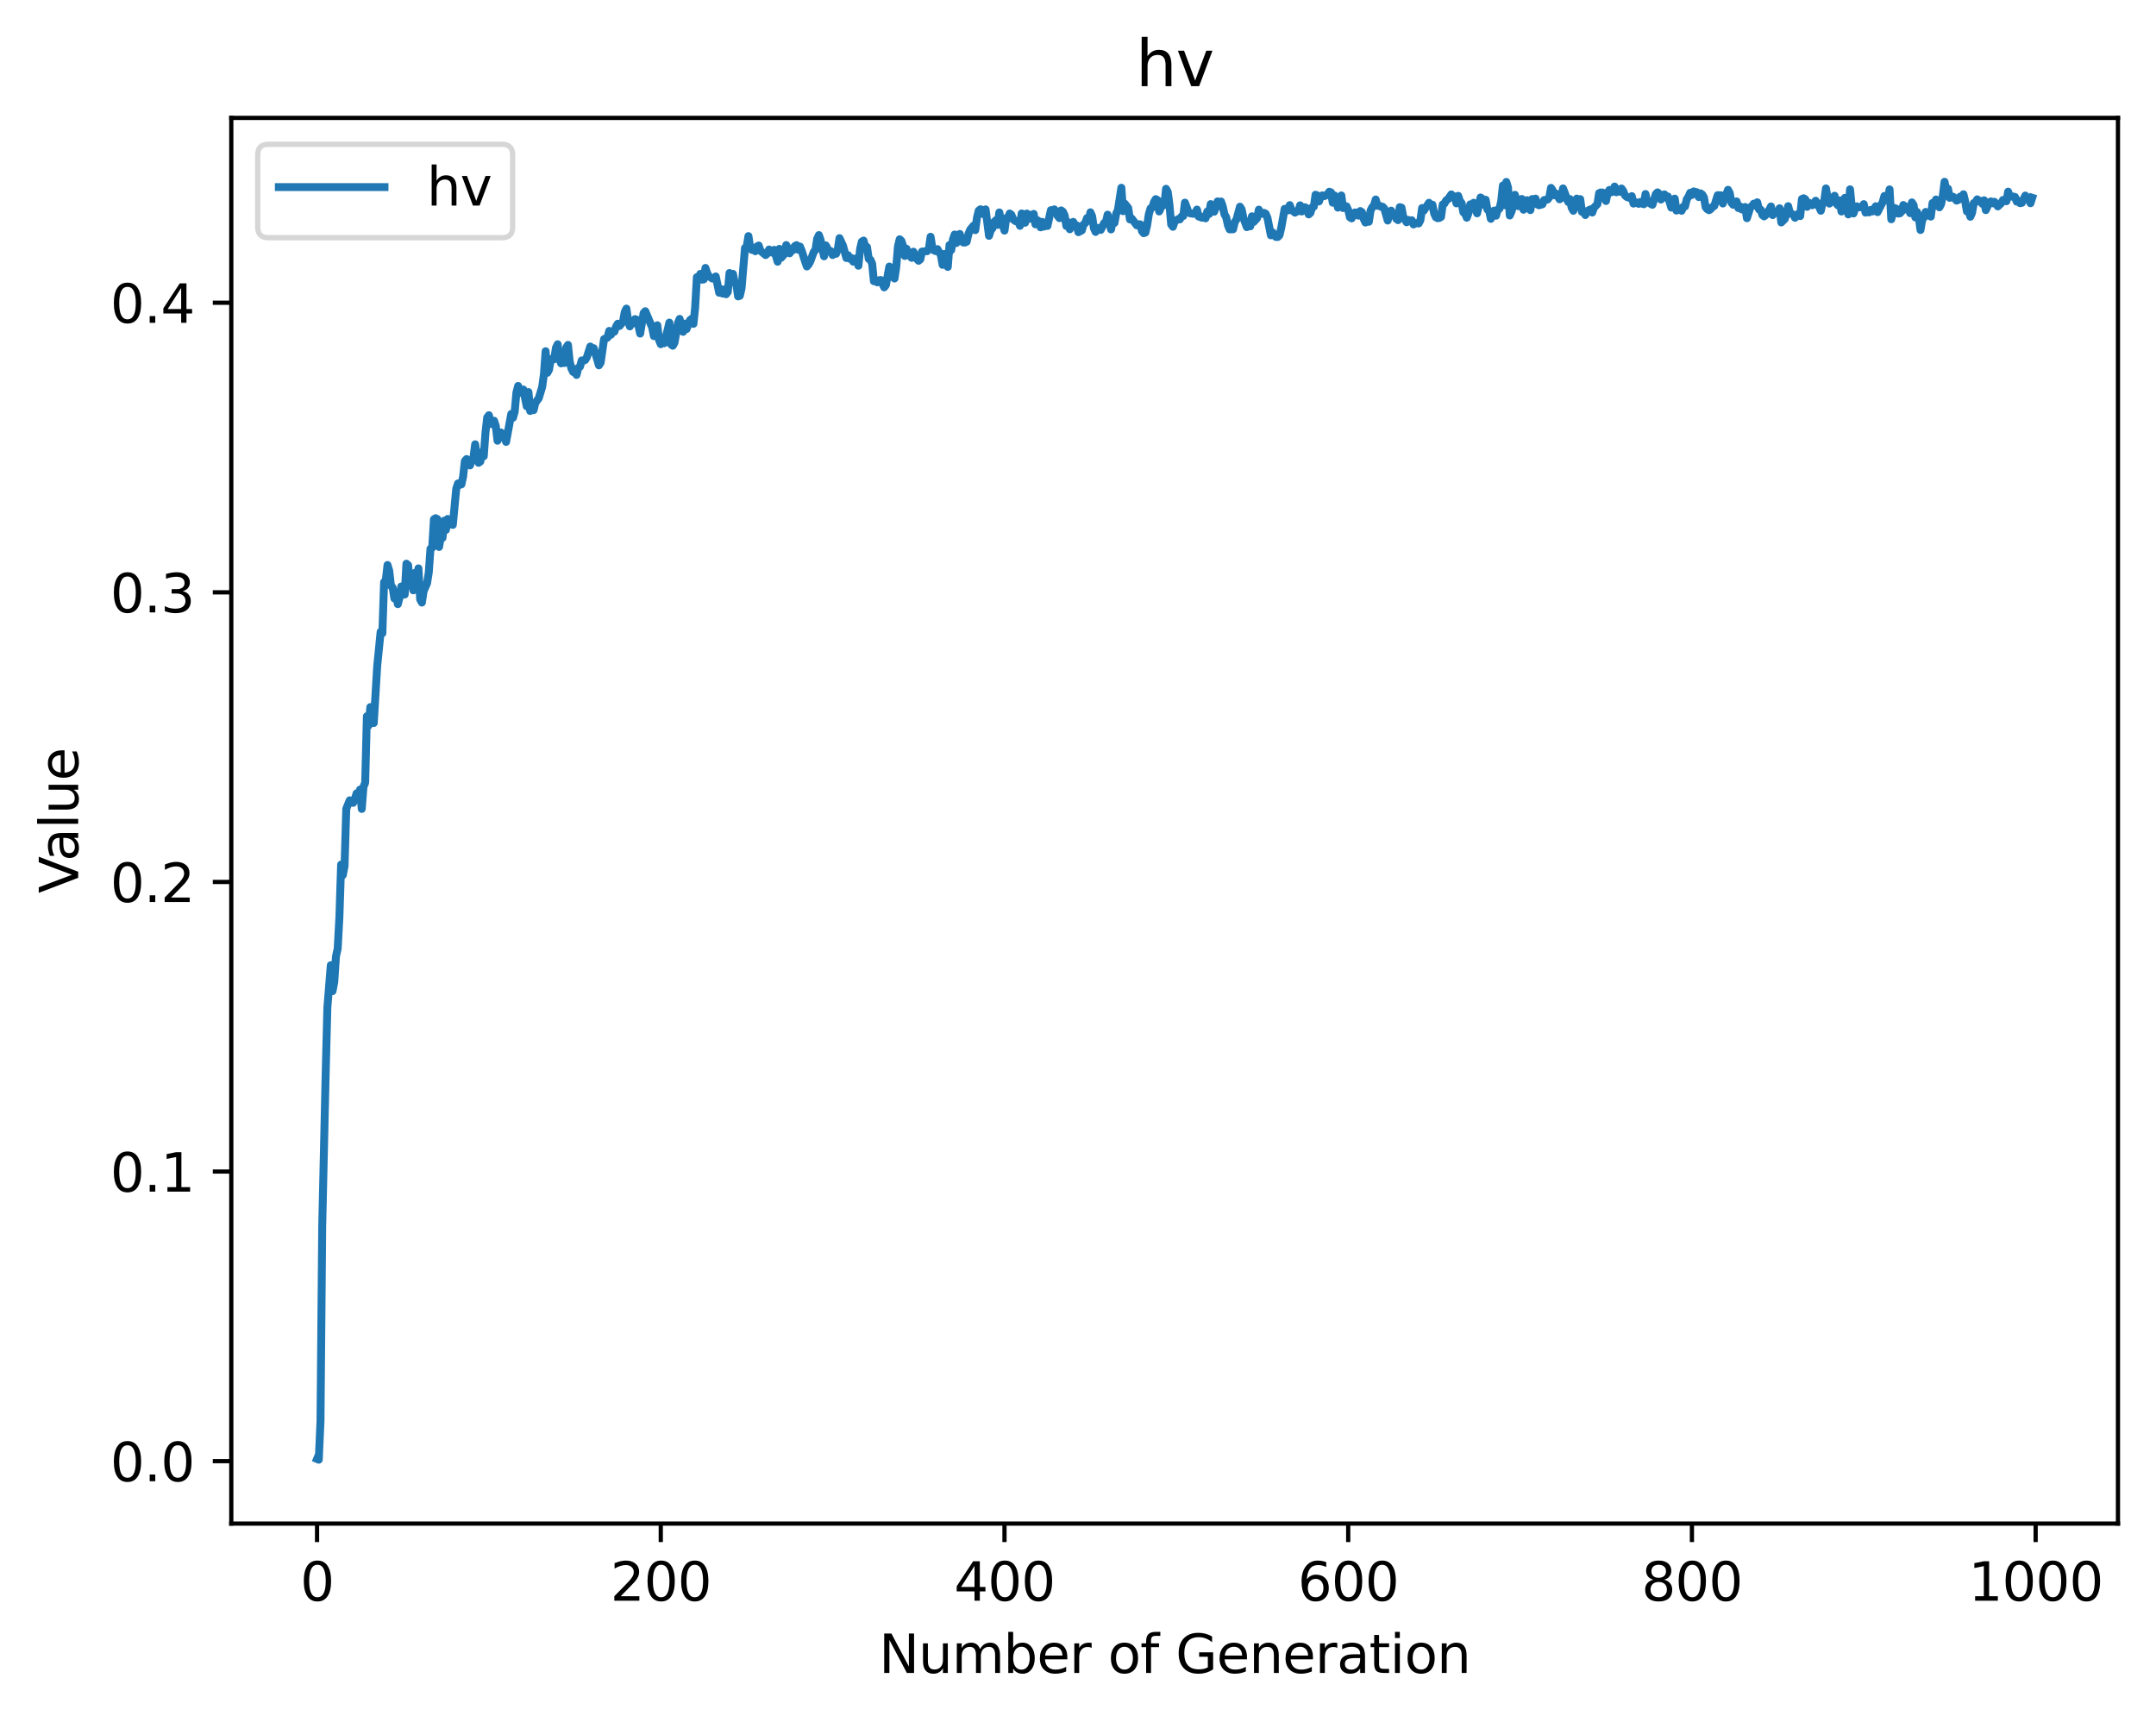 <?xml version="1.0" encoding="utf-8" standalone="no"?>
<!DOCTYPE svg PUBLIC "-//W3C//DTD SVG 1.1//EN"
  "http://www.w3.org/Graphics/SVG/1.1/DTD/svg11.dtd">
<svg height="325.986pt" version="1.1" viewBox="0 0 408.101 325.986" width="408.101pt" xmlns="http://www.w3.org/2000/svg" xmlns:xlink="http://www.w3.org/1999/xlink">
 <defs>
  <style type="text/css">*{stroke-linecap:butt;stroke-linejoin:round;}</style>
 </defs>
 <g id="figure_1">
  <g id="patch_1">
   <path d="M 0 325.986 
L 408.101 325.986 
L 408.101 0 
L 0 0 
z
" style="fill:#ffffff;"/>
  </g>
  <g id="axes_1">
   <g id="patch_2">
    <path d="M 43.781 288.43 
L 400.901 288.43 
L 400.901 22.318 
L 43.781 22.318 
z
" style="fill:#ffffff;"/>
   </g>
   <g id="matplotlib.axis_1">
    <g id="xtick_1">
     <g id="line2d_1">
      <defs>
       <path d="M 0 0 
L 0 3.5 
" id="m834c263669" style="stroke:#000000;stroke-width:0.8;"/>
      </defs>
      <g>
       <use style="stroke:#000000;stroke-width:0.8;" x="60.014" xlink:href="#m834c263669" y="288.43"/>
      </g>
     </g>
     <g id="text_1">
      <!-- 0 -->
      <g transform="translate(56.833 303.029)scale(0.1 -0.1)">
       <defs>
        <path d="M 2034 4250 
Q 1547 4250 1301 3770 
Q 1056 3291 1056 2328 
Q 1056 1369 1301 889 
Q 1547 409 2034 409 
Q 2525 409 2770 889 
Q 3016 1369 3016 2328 
Q 3016 3291 2770 3770 
Q 2525 4250 2034 4250 
z
M 2034 4750 
Q 2819 4750 3233 4129 
Q 3647 3509 3647 2328 
Q 3647 1150 3233 529 
Q 2819 -91 2034 -91 
Q 1250 -91 836 529 
Q 422 1150 422 2328 
Q 422 3509 836 4129 
Q 1250 4750 2034 4750 
z
" id="DejaVuSans-30" transform="scale(0.016)"/>
       </defs>
       <use xlink:href="#DejaVuSans-30"/>
      </g>
     </g>
    </g>
    <g id="xtick_2">
     <g id="line2d_2">
      <g>
       <use style="stroke:#000000;stroke-width:0.8;" x="125.075" xlink:href="#m834c263669" y="288.43"/>
      </g>
     </g>
     <g id="text_2">
      <!-- 200 -->
      <g transform="translate(115.531 303.029)scale(0.1 -0.1)">
       <defs>
        <path d="M 1228 531 
L 3431 531 
L 3431 0 
L 469 0 
L 469 531 
Q 828 903 1448 1529 
Q 2069 2156 2228 2338 
Q 2531 2678 2651 2914 
Q 2772 3150 2772 3378 
Q 2772 3750 2511 3984 
Q 2250 4219 1831 4219 
Q 1534 4219 1204 4116 
Q 875 4013 500 3803 
L 500 4441 
Q 881 4594 1212 4672 
Q 1544 4750 1819 4750 
Q 2544 4750 2975 4387 
Q 3406 4025 3406 3419 
Q 3406 3131 3298 2873 
Q 3191 2616 2906 2266 
Q 2828 2175 2409 1742 
Q 1991 1309 1228 531 
z
" id="DejaVuSans-32" transform="scale(0.016)"/>
       </defs>
       <use xlink:href="#DejaVuSans-32"/>
       <use x="63.623" xlink:href="#DejaVuSans-30"/>
       <use x="127.246" xlink:href="#DejaVuSans-30"/>
      </g>
     </g>
    </g>
    <g id="xtick_3">
     <g id="line2d_3">
      <g>
       <use style="stroke:#000000;stroke-width:0.8;" x="190.136" xlink:href="#m834c263669" y="288.43"/>
      </g>
     </g>
     <g id="text_3">
      <!-- 400 -->
      <g transform="translate(180.592 303.029)scale(0.1 -0.1)">
       <defs>
        <path d="M 2419 4116 
L 825 1625 
L 2419 1625 
L 2419 4116 
z
M 2253 4666 
L 3047 4666 
L 3047 1625 
L 3713 1625 
L 3713 1100 
L 3047 1100 
L 3047 0 
L 2419 0 
L 2419 1100 
L 313 1100 
L 313 1709 
L 2253 4666 
z
" id="DejaVuSans-34" transform="scale(0.016)"/>
       </defs>
       <use xlink:href="#DejaVuSans-34"/>
       <use x="63.623" xlink:href="#DejaVuSans-30"/>
       <use x="127.246" xlink:href="#DejaVuSans-30"/>
      </g>
     </g>
    </g>
    <g id="xtick_4">
     <g id="line2d_4">
      <g>
       <use style="stroke:#000000;stroke-width:0.8;" x="255.197" xlink:href="#m834c263669" y="288.43"/>
      </g>
     </g>
     <g id="text_4">
      <!-- 600 -->
      <g transform="translate(245.653 303.029)scale(0.1 -0.1)">
       <defs>
        <path d="M 2113 2584 
Q 1688 2584 1439 2293 
Q 1191 2003 1191 1497 
Q 1191 994 1439 701 
Q 1688 409 2113 409 
Q 2538 409 2786 701 
Q 3034 994 3034 1497 
Q 3034 2003 2786 2293 
Q 2538 2584 2113 2584 
z
M 3366 4563 
L 3366 3988 
Q 3128 4100 2886 4159 
Q 2644 4219 2406 4219 
Q 1781 4219 1451 3797 
Q 1122 3375 1075 2522 
Q 1259 2794 1537 2939 
Q 1816 3084 2150 3084 
Q 2853 3084 3261 2657 
Q 3669 2231 3669 1497 
Q 3669 778 3244 343 
Q 2819 -91 2113 -91 
Q 1303 -91 875 529 
Q 447 1150 447 2328 
Q 447 3434 972 4092 
Q 1497 4750 2381 4750 
Q 2619 4750 2861 4703 
Q 3103 4656 3366 4563 
z
" id="DejaVuSans-36" transform="scale(0.016)"/>
       </defs>
       <use xlink:href="#DejaVuSans-36"/>
       <use x="63.623" xlink:href="#DejaVuSans-30"/>
       <use x="127.246" xlink:href="#DejaVuSans-30"/>
      </g>
     </g>
    </g>
    <g id="xtick_5">
     <g id="line2d_5">
      <g>
       <use style="stroke:#000000;stroke-width:0.8;" x="320.258" xlink:href="#m834c263669" y="288.43"/>
      </g>
     </g>
     <g id="text_5">
      <!-- 800 -->
      <g transform="translate(310.714 303.029)scale(0.1 -0.1)">
       <defs>
        <path d="M 2034 2216 
Q 1584 2216 1326 1975 
Q 1069 1734 1069 1313 
Q 1069 891 1326 650 
Q 1584 409 2034 409 
Q 2484 409 2743 651 
Q 3003 894 3003 1313 
Q 3003 1734 2745 1975 
Q 2488 2216 2034 2216 
z
M 1403 2484 
Q 997 2584 770 2862 
Q 544 3141 544 3541 
Q 544 4100 942 4425 
Q 1341 4750 2034 4750 
Q 2731 4750 3128 4425 
Q 3525 4100 3525 3541 
Q 3525 3141 3298 2862 
Q 3072 2584 2669 2484 
Q 3125 2378 3379 2068 
Q 3634 1759 3634 1313 
Q 3634 634 3220 271 
Q 2806 -91 2034 -91 
Q 1263 -91 848 271 
Q 434 634 434 1313 
Q 434 1759 690 2068 
Q 947 2378 1403 2484 
z
M 1172 3481 
Q 1172 3119 1398 2916 
Q 1625 2713 2034 2713 
Q 2441 2713 2670 2916 
Q 2900 3119 2900 3481 
Q 2900 3844 2670 4047 
Q 2441 4250 2034 4250 
Q 1625 4250 1398 4047 
Q 1172 3844 1172 3481 
z
" id="DejaVuSans-38" transform="scale(0.016)"/>
       </defs>
       <use xlink:href="#DejaVuSans-38"/>
       <use x="63.623" xlink:href="#DejaVuSans-30"/>
       <use x="127.246" xlink:href="#DejaVuSans-30"/>
      </g>
     </g>
    </g>
    <g id="xtick_6">
     <g id="line2d_6">
      <g>
       <use style="stroke:#000000;stroke-width:0.8;" x="385.319" xlink:href="#m834c263669" y="288.43"/>
      </g>
     </g>
     <g id="text_6">
      <!-- 1000 -->
      <g transform="translate(372.594 303.029)scale(0.1 -0.1)">
       <defs>
        <path d="M 794 531 
L 1825 531 
L 1825 4091 
L 703 3866 
L 703 4441 
L 1819 4666 
L 2450 4666 
L 2450 531 
L 3481 531 
L 3481 0 
L 794 0 
L 794 531 
z
" id="DejaVuSans-31" transform="scale(0.016)"/>
       </defs>
       <use xlink:href="#DejaVuSans-31"/>
       <use x="63.623" xlink:href="#DejaVuSans-30"/>
       <use x="127.246" xlink:href="#DejaVuSans-30"/>
       <use x="190.869" xlink:href="#DejaVuSans-30"/>
      </g>
     </g>
    </g>
    <g id="text_7">
     <!-- Number of Generation -->
     <g transform="translate(166.365 316.707)scale(0.1 -0.1)">
      <defs>
       <path d="M 628 4666 
L 1478 4666 
L 3547 763 
L 3547 4666 
L 4159 4666 
L 4159 0 
L 3309 0 
L 1241 3903 
L 1241 0 
L 628 0 
L 628 4666 
z
" id="DejaVuSans-4e" transform="scale(0.016)"/>
       <path d="M 544 1381 
L 544 3500 
L 1119 3500 
L 1119 1403 
Q 1119 906 1312 657 
Q 1506 409 1894 409 
Q 2359 409 2629 706 
Q 2900 1003 2900 1516 
L 2900 3500 
L 3475 3500 
L 3475 0 
L 2900 0 
L 2900 538 
Q 2691 219 2414 64 
Q 2138 -91 1772 -91 
Q 1169 -91 856 284 
Q 544 659 544 1381 
z
M 1991 3584 
L 1991 3584 
z
" id="DejaVuSans-75" transform="scale(0.016)"/>
       <path d="M 3328 2828 
Q 3544 3216 3844 3400 
Q 4144 3584 4550 3584 
Q 5097 3584 5394 3201 
Q 5691 2819 5691 2113 
L 5691 0 
L 5113 0 
L 5113 2094 
Q 5113 2597 4934 2840 
Q 4756 3084 4391 3084 
Q 3944 3084 3684 2787 
Q 3425 2491 3425 1978 
L 3425 0 
L 2847 0 
L 2847 2094 
Q 2847 2600 2669 2842 
Q 2491 3084 2119 3084 
Q 1678 3084 1418 2786 
Q 1159 2488 1159 1978 
L 1159 0 
L 581 0 
L 581 3500 
L 1159 3500 
L 1159 2956 
Q 1356 3278 1631 3431 
Q 1906 3584 2284 3584 
Q 2666 3584 2933 3390 
Q 3200 3197 3328 2828 
z
" id="DejaVuSans-6d" transform="scale(0.016)"/>
       <path d="M 3116 1747 
Q 3116 2381 2855 2742 
Q 2594 3103 2138 3103 
Q 1681 3103 1420 2742 
Q 1159 2381 1159 1747 
Q 1159 1113 1420 752 
Q 1681 391 2138 391 
Q 2594 391 2855 752 
Q 3116 1113 3116 1747 
z
M 1159 2969 
Q 1341 3281 1617 3432 
Q 1894 3584 2278 3584 
Q 2916 3584 3314 3078 
Q 3713 2572 3713 1747 
Q 3713 922 3314 415 
Q 2916 -91 2278 -91 
Q 1894 -91 1617 61 
Q 1341 213 1159 525 
L 1159 0 
L 581 0 
L 581 4863 
L 1159 4863 
L 1159 2969 
z
" id="DejaVuSans-62" transform="scale(0.016)"/>
       <path d="M 3597 1894 
L 3597 1613 
L 953 1613 
Q 991 1019 1311 708 
Q 1631 397 2203 397 
Q 2534 397 2845 478 
Q 3156 559 3463 722 
L 3463 178 
Q 3153 47 2828 -22 
Q 2503 -91 2169 -91 
Q 1331 -91 842 396 
Q 353 884 353 1716 
Q 353 2575 817 3079 
Q 1281 3584 2069 3584 
Q 2775 3584 3186 3129 
Q 3597 2675 3597 1894 
z
M 3022 2063 
Q 3016 2534 2758 2815 
Q 2500 3097 2075 3097 
Q 1594 3097 1305 2825 
Q 1016 2553 972 2059 
L 3022 2063 
z
" id="DejaVuSans-65" transform="scale(0.016)"/>
       <path d="M 2631 2963 
Q 2534 3019 2420 3045 
Q 2306 3072 2169 3072 
Q 1681 3072 1420 2755 
Q 1159 2438 1159 1844 
L 1159 0 
L 581 0 
L 581 3500 
L 1159 3500 
L 1159 2956 
Q 1341 3275 1631 3429 
Q 1922 3584 2338 3584 
Q 2397 3584 2469 3576 
Q 2541 3569 2628 3553 
L 2631 2963 
z
" id="DejaVuSans-72" transform="scale(0.016)"/>
       <path id="DejaVuSans-20" transform="scale(0.016)"/>
       <path d="M 1959 3097 
Q 1497 3097 1228 2736 
Q 959 2375 959 1747 
Q 959 1119 1226 758 
Q 1494 397 1959 397 
Q 2419 397 2687 759 
Q 2956 1122 2956 1747 
Q 2956 2369 2687 2733 
Q 2419 3097 1959 3097 
z
M 1959 3584 
Q 2709 3584 3137 3096 
Q 3566 2609 3566 1747 
Q 3566 888 3137 398 
Q 2709 -91 1959 -91 
Q 1206 -91 779 398 
Q 353 888 353 1747 
Q 353 2609 779 3096 
Q 1206 3584 1959 3584 
z
" id="DejaVuSans-6f" transform="scale(0.016)"/>
       <path d="M 2375 4863 
L 2375 4384 
L 1825 4384 
Q 1516 4384 1395 4259 
Q 1275 4134 1275 3809 
L 1275 3500 
L 2222 3500 
L 2222 3053 
L 1275 3053 
L 1275 0 
L 697 0 
L 697 3053 
L 147 3053 
L 147 3500 
L 697 3500 
L 697 3744 
Q 697 4328 969 4595 
Q 1241 4863 1831 4863 
L 2375 4863 
z
" id="DejaVuSans-66" transform="scale(0.016)"/>
       <path d="M 3809 666 
L 3809 1919 
L 2778 1919 
L 2778 2438 
L 4434 2438 
L 4434 434 
Q 4069 175 3628 42 
Q 3188 -91 2688 -91 
Q 1594 -91 976 548 
Q 359 1188 359 2328 
Q 359 3472 976 4111 
Q 1594 4750 2688 4750 
Q 3144 4750 3555 4637 
Q 3966 4525 4313 4306 
L 4313 3634 
Q 3963 3931 3569 4081 
Q 3175 4231 2741 4231 
Q 1884 4231 1454 3753 
Q 1025 3275 1025 2328 
Q 1025 1384 1454 906 
Q 1884 428 2741 428 
Q 3075 428 3337 486 
Q 3600 544 3809 666 
z
" id="DejaVuSans-47" transform="scale(0.016)"/>
       <path d="M 3513 2113 
L 3513 0 
L 2938 0 
L 2938 2094 
Q 2938 2591 2744 2837 
Q 2550 3084 2163 3084 
Q 1697 3084 1428 2787 
Q 1159 2491 1159 1978 
L 1159 0 
L 581 0 
L 581 3500 
L 1159 3500 
L 1159 2956 
Q 1366 3272 1645 3428 
Q 1925 3584 2291 3584 
Q 2894 3584 3203 3211 
Q 3513 2838 3513 2113 
z
" id="DejaVuSans-6e" transform="scale(0.016)"/>
       <path d="M 2194 1759 
Q 1497 1759 1228 1600 
Q 959 1441 959 1056 
Q 959 750 1161 570 
Q 1363 391 1709 391 
Q 2188 391 2477 730 
Q 2766 1069 2766 1631 
L 2766 1759 
L 2194 1759 
z
M 3341 1997 
L 3341 0 
L 2766 0 
L 2766 531 
Q 2569 213 2275 61 
Q 1981 -91 1556 -91 
Q 1019 -91 701 211 
Q 384 513 384 1019 
Q 384 1609 779 1909 
Q 1175 2209 1959 2209 
L 2766 2209 
L 2766 2266 
Q 2766 2663 2505 2880 
Q 2244 3097 1772 3097 
Q 1472 3097 1187 3025 
Q 903 2953 641 2809 
L 641 3341 
Q 956 3463 1253 3523 
Q 1550 3584 1831 3584 
Q 2591 3584 2966 3190 
Q 3341 2797 3341 1997 
z
" id="DejaVuSans-61" transform="scale(0.016)"/>
       <path d="M 1172 4494 
L 1172 3500 
L 2356 3500 
L 2356 3053 
L 1172 3053 
L 1172 1153 
Q 1172 725 1289 603 
Q 1406 481 1766 481 
L 2356 481 
L 2356 0 
L 1766 0 
Q 1100 0 847 248 
Q 594 497 594 1153 
L 594 3053 
L 172 3053 
L 172 3500 
L 594 3500 
L 594 4494 
L 1172 4494 
z
" id="DejaVuSans-74" transform="scale(0.016)"/>
       <path d="M 603 3500 
L 1178 3500 
L 1178 0 
L 603 0 
L 603 3500 
z
M 603 4863 
L 1178 4863 
L 1178 4134 
L 603 4134 
L 603 4863 
z
" id="DejaVuSans-69" transform="scale(0.016)"/>
      </defs>
      <use xlink:href="#DejaVuSans-4e"/>
      <use x="74.805" xlink:href="#DejaVuSans-75"/>
      <use x="138.184" xlink:href="#DejaVuSans-6d"/>
      <use x="235.596" xlink:href="#DejaVuSans-62"/>
      <use x="299.072" xlink:href="#DejaVuSans-65"/>
      <use x="360.596" xlink:href="#DejaVuSans-72"/>
      <use x="401.709" xlink:href="#DejaVuSans-20"/>
      <use x="433.496" xlink:href="#DejaVuSans-6f"/>
      <use x="494.678" xlink:href="#DejaVuSans-66"/>
      <use x="529.883" xlink:href="#DejaVuSans-20"/>
      <use x="561.67" xlink:href="#DejaVuSans-47"/>
      <use x="639.16" xlink:href="#DejaVuSans-65"/>
      <use x="700.684" xlink:href="#DejaVuSans-6e"/>
      <use x="764.062" xlink:href="#DejaVuSans-65"/>
      <use x="825.586" xlink:href="#DejaVuSans-72"/>
      <use x="866.699" xlink:href="#DejaVuSans-61"/>
      <use x="927.979" xlink:href="#DejaVuSans-74"/>
      <use x="967.188" xlink:href="#DejaVuSans-69"/>
      <use x="994.971" xlink:href="#DejaVuSans-6f"/>
      <use x="1056.152" xlink:href="#DejaVuSans-6e"/>
     </g>
    </g>
   </g>
   <g id="matplotlib.axis_2">
    <g id="ytick_1">
     <g id="line2d_7">
      <defs>
       <path d="M 0 0 
L -3.5 0 
" id="m2a60fbabe1" style="stroke:#000000;stroke-width:0.8;"/>
      </defs>
      <g>
       <use style="stroke:#000000;stroke-width:0.8;" x="43.781" xlink:href="#m2a60fbabe1" y="276.61"/>
      </g>
     </g>
     <g id="text_8">
      <!-- 0.0 -->
      <g transform="translate(20.878 280.409)scale(0.1 -0.1)">
       <defs>
        <path d="M 684 794 
L 1344 794 
L 1344 0 
L 684 0 
L 684 794 
z
" id="DejaVuSans-2e" transform="scale(0.016)"/>
       </defs>
       <use xlink:href="#DejaVuSans-30"/>
       <use x="63.623" xlink:href="#DejaVuSans-2e"/>
       <use x="95.41" xlink:href="#DejaVuSans-30"/>
      </g>
     </g>
    </g>
    <g id="ytick_2">
     <g id="line2d_8">
      <g>
       <use style="stroke:#000000;stroke-width:0.8;" x="43.781" xlink:href="#m2a60fbabe1" y="221.785"/>
      </g>
     </g>
     <g id="text_9">
      <!-- 0.1 -->
      <g transform="translate(20.878 225.584)scale(0.1 -0.1)">
       <use xlink:href="#DejaVuSans-30"/>
       <use x="63.623" xlink:href="#DejaVuSans-2e"/>
       <use x="95.41" xlink:href="#DejaVuSans-31"/>
      </g>
     </g>
    </g>
    <g id="ytick_3">
     <g id="line2d_9">
      <g>
       <use style="stroke:#000000;stroke-width:0.8;" x="43.781" xlink:href="#m2a60fbabe1" y="166.96"/>
      </g>
     </g>
     <g id="text_10">
      <!-- 0.2 -->
      <g transform="translate(20.878 170.759)scale(0.1 -0.1)">
       <use xlink:href="#DejaVuSans-30"/>
       <use x="63.623" xlink:href="#DejaVuSans-2e"/>
       <use x="95.41" xlink:href="#DejaVuSans-32"/>
      </g>
     </g>
    </g>
    <g id="ytick_4">
     <g id="line2d_10">
      <g>
       <use style="stroke:#000000;stroke-width:0.8;" x="43.781" xlink:href="#m2a60fbabe1" y="112.134"/>
      </g>
     </g>
     <g id="text_11">
      <!-- 0.3 -->
      <g transform="translate(20.878 115.934)scale(0.1 -0.1)">
       <defs>
        <path d="M 2597 2516 
Q 3050 2419 3304 2112 
Q 3559 1806 3559 1356 
Q 3559 666 3084 287 
Q 2609 -91 1734 -91 
Q 1441 -91 1130 -33 
Q 819 25 488 141 
L 488 750 
Q 750 597 1062 519 
Q 1375 441 1716 441 
Q 2309 441 2620 675 
Q 2931 909 2931 1356 
Q 2931 1769 2642 2001 
Q 2353 2234 1838 2234 
L 1294 2234 
L 1294 2753 
L 1863 2753 
Q 2328 2753 2575 2939 
Q 2822 3125 2822 3475 
Q 2822 3834 2567 4026 
Q 2313 4219 1838 4219 
Q 1578 4219 1281 4162 
Q 984 4106 628 3988 
L 628 4550 
Q 988 4650 1302 4700 
Q 1616 4750 1894 4750 
Q 2613 4750 3031 4423 
Q 3450 4097 3450 3541 
Q 3450 3153 3228 2886 
Q 3006 2619 2597 2516 
z
" id="DejaVuSans-33" transform="scale(0.016)"/>
       </defs>
       <use xlink:href="#DejaVuSans-30"/>
       <use x="63.623" xlink:href="#DejaVuSans-2e"/>
       <use x="95.41" xlink:href="#DejaVuSans-33"/>
      </g>
     </g>
    </g>
    <g id="ytick_5">
     <g id="line2d_11">
      <g>
       <use style="stroke:#000000;stroke-width:0.8;" x="43.781" xlink:href="#m2a60fbabe1" y="57.309"/>
      </g>
     </g>
     <g id="text_12">
      <!-- 0.4 -->
      <g transform="translate(20.878 61.108)scale(0.1 -0.1)">
       <use xlink:href="#DejaVuSans-30"/>
       <use x="63.623" xlink:href="#DejaVuSans-2e"/>
       <use x="95.41" xlink:href="#DejaVuSans-34"/>
      </g>
     </g>
    </g>
    <g id="text_13">
     <!-- Value -->
     <g transform="translate(14.798 169.105)rotate(-90)scale(0.1 -0.1)">
      <defs>
       <path d="M 1831 0 
L 50 4666 
L 709 4666 
L 2188 738 
L 3669 4666 
L 4325 4666 
L 2547 0 
L 1831 0 
z
" id="DejaVuSans-56" transform="scale(0.016)"/>
       <path d="M 603 4863 
L 1178 4863 
L 1178 0 
L 603 0 
L 603 4863 
z
" id="DejaVuSans-6c" transform="scale(0.016)"/>
      </defs>
      <use xlink:href="#DejaVuSans-56"/>
      <use x="60.658" xlink:href="#DejaVuSans-61"/>
      <use x="121.938" xlink:href="#DejaVuSans-6c"/>
      <use x="149.721" xlink:href="#DejaVuSans-75"/>
      <use x="213.1" xlink:href="#DejaVuSans-65"/>
     </g>
    </g>
   </g>
   <g id="line2d_12">
    <path clip-path="url(#paba55567d7)" d="M 60.014 276.198 
L 60.339 276.334 
L 60.665 269.039 
L 60.99 232.161 
L 61.641 203.405 
L 61.966 190.74 
L 62.616 182.72 
L 62.942 187.634 
L 63.267 185.946 
L 63.592 181.061 
L 63.918 179.604 
L 64.243 173.617 
L 64.568 163.674 
L 64.894 165.658 
L 65.219 163.942 
L 65.544 153.103 
L 66.195 151.51 
L 66.52 151.593 
L 66.845 151.984 
L 67.171 151.268 
L 67.496 150.188 
L 67.821 150.984 
L 68.147 149.477 
L 68.472 153.141 
L 68.797 148.987 
L 69.123 148.173 
L 69.448 135.584 
L 69.773 137.352 
L 70.098 133.864 
L 70.424 134.873 
L 70.749 136.875 
L 71.4 126.098 
L 72.05 119.6 
L 72.376 119.884 
L 72.701 110.21 
L 73.026 109.831 
L 73.351 106.959 
L 73.677 108.049 
L 74.002 110.897 
L 74.327 111.235 
L 74.653 113.3 
L 74.978 112.422 
L 75.303 114.37 
L 75.629 113.151 
L 75.954 111.028 
L 76.605 112.55 
L 76.93 106.713 
L 77.255 106.996 
L 77.58 110.766 
L 77.906 109.363 
L 78.231 111.754 
L 78.556 108.433 
L 78.882 109.921 
L 79.207 107.597 
L 79.532 113.48 
L 79.858 114.071 
L 80.183 111.889 
L 80.834 110.425 
L 81.159 108.382 
L 81.484 103.879 
L 81.809 103.689 
L 82.135 98.3 
L 82.46 98.102 
L 82.785 98.273 
L 83.111 103.542 
L 83.436 101.627 
L 83.761 101.834 
L 84.087 98.569 
L 84.412 100.315 
L 84.737 98.246 
L 85.388 99.292 
L 85.713 99.366 
L 86.364 92.52 
L 86.689 91.525 
L 87.014 91.79 
L 87.34 91.693 
L 87.665 90.204 
L 87.99 87.293 
L 88.316 86.906 
L 88.641 87.213 
L 88.966 88.106 
L 89.291 87.063 
L 89.617 86.608 
L 89.942 84.111 
L 90.267 86.452 
L 90.593 87.613 
L 90.918 87.376 
L 91.243 85.578 
L 91.569 86.376 
L 91.894 81.881 
L 92.219 79.038 
L 92.544 78.606 
L 92.87 80.035 
L 93.195 80.32 
L 93.52 79.654 
L 93.846 80.636 
L 94.171 83.433 
L 94.496 82.214 
L 94.822 81.875 
L 95.147 82.804 
L 95.472 82.766 
L 95.798 83.655 
L 96.773 78.371 
L 97.099 79.085 
L 97.424 77.958 
L 97.749 74.316 
L 98.075 73.063 
L 98.4 74.376 
L 99.051 73.738 
L 99.701 76.921 
L 100.027 74.22 
L 100.352 77.799 
L 100.677 77.541 
L 101.002 77.643 
L 101.328 76.275 
L 101.978 75.393 
L 102.629 73.233 
L 102.954 70.856 
L 103.28 66.491 
L 103.605 70.575 
L 103.93 69.969 
L 104.255 67.993 
L 104.581 68.116 
L 104.906 67.997 
L 105.231 65.842 
L 105.557 65.174 
L 105.882 67.959 
L 106.207 68.794 
L 106.533 67.43 
L 106.858 68.72 
L 107.183 65.793 
L 107.509 65.295 
L 107.834 68.4 
L 108.159 69.773 
L 108.484 70.416 
L 108.81 69.866 
L 109.135 70.976 
L 109.46 69.656 
L 109.786 69.411 
L 110.111 68.235 
L 110.436 68.28 
L 110.762 68.154 
L 111.087 67.619 
L 111.737 65.597 
L 112.063 66.007 
L 112.388 65.919 
L 113.039 68.046 
L 113.364 69.162 
L 113.689 68.669 
L 114.34 64.194 
L 114.991 63.918 
L 115.316 62.646 
L 115.641 63.369 
L 115.966 62.799 
L 116.292 62.794 
L 116.617 61.821 
L 116.942 61.28 
L 117.268 61.716 
L 117.918 60.91 
L 118.244 59.109 
L 118.569 58.425 
L 118.894 60.736 
L 119.22 61.788 
L 119.545 60.746 
L 119.87 61.223 
L 120.195 60.412 
L 120.521 60.519 
L 120.846 61.635 
L 121.171 63.152 
L 121.822 59.279 
L 122.147 58.919 
L 123.448 61.995 
L 123.774 63.632 
L 124.424 61.576 
L 124.75 64.376 
L 125.075 65.163 
L 125.4 64.369 
L 125.726 64.974 
L 126.376 62.455 
L 126.702 61.071 
L 127.027 65.204 
L 127.352 65.448 
L 127.677 64.878 
L 128.328 61.142 
L 128.653 60.374 
L 128.979 62.286 
L 129.304 62.818 
L 129.629 61.261 
L 129.955 62.295 
L 130.605 60.601 
L 130.931 60.354 
L 131.256 61.304 
L 131.581 58.245 
L 131.906 52.47 
L 132.232 52.87 
L 132.557 51.848 
L 132.882 52.946 
L 133.208 52.894 
L 133.533 50.723 
L 133.858 51.725 
L 134.184 52.301 
L 134.834 52.728 
L 135.159 52.662 
L 135.485 52.338 
L 136.135 55.425 
L 136.461 54.731 
L 136.786 55.581 
L 137.111 54.791 
L 137.437 55.698 
L 137.762 55.255 
L 138.087 51.68 
L 138.413 52.834 
L 138.738 51.843 
L 139.063 53.464 
L 139.388 53.891 
L 139.714 56.111 
L 140.039 55.996 
L 140.364 54.612 
L 141.015 46.938 
L 141.34 46.688 
L 141.666 44.695 
L 141.991 46.813 
L 142.316 47.307 
L 142.641 47.244 
L 142.967 47.556 
L 143.292 46.658 
L 143.617 46.479 
L 143.943 47.479 
L 144.919 48.285 
L 145.244 47.988 
L 145.569 47.239 
L 146.22 47.841 
L 146.545 47.299 
L 147.196 49.547 
L 147.521 47.11 
L 147.846 48.813 
L 148.497 48.08 
L 148.822 46.391 
L 149.148 47.017 
L 149.473 47.948 
L 149.798 47.466 
L 150.124 47.352 
L 150.449 46.586 
L 150.774 46.406 
L 151.099 47.274 
L 151.425 46.678 
L 151.75 47.476 
L 152.401 49.519 
L 152.726 50.44 
L 153.051 50.086 
L 153.377 49.482 
L 154.027 47.703 
L 154.352 47.353 
L 154.678 45.211 
L 155.003 44.502 
L 155.328 45.435 
L 155.979 48.523 
L 156.304 46.454 
L 156.955 47.638 
L 157.28 47.546 
L 157.606 48.278 
L 157.931 47.931 
L 158.256 48.046 
L 158.581 47.169 
L 158.907 45.083 
L 159.557 46.489 
L 160.208 48.842 
L 160.533 48.313 
L 160.859 48.987 
L 161.184 48.855 
L 161.509 49.534 
L 161.834 48.957 
L 162.16 49.202 
L 162.485 50.304 
L 162.81 47.099 
L 163.136 45.74 
L 163.461 45.545 
L 163.786 46.744 
L 164.112 46.761 
L 164.437 49.01 
L 164.762 49.173 
L 165.088 49.935 
L 165.413 53.233 
L 165.738 53.26 
L 166.063 53.447 
L 166.389 53.053 
L 166.714 53.01 
L 167.365 54.4 
L 167.69 53.982 
L 168.341 50.46 
L 168.991 52.385 
L 169.317 52.725 
L 169.642 50.603 
L 169.967 46.663 
L 170.292 45.298 
L 170.618 45.596 
L 170.943 46.568 
L 171.268 48.455 
L 171.594 47.092 
L 171.919 48.11 
L 172.57 48.813 
L 172.895 47.649 
L 173.545 49.003 
L 173.871 49.366 
L 174.196 49.098 
L 174.521 47.626 
L 175.497 47.547 
L 175.823 47.079 
L 176.148 44.819 
L 176.473 46.877 
L 176.799 47.407 
L 177.124 47.541 
L 177.449 47.16 
L 178.1 48.326 
L 178.425 50.141 
L 178.75 48.071 
L 179.076 48.803 
L 179.401 50.532 
L 179.726 46.378 
L 180.052 47.348 
L 180.377 45.326 
L 180.702 44.394 
L 181.027 46.01 
L 181.353 44.593 
L 181.678 44.293 
L 182.003 45.419 
L 182.329 45.904 
L 182.654 45.914 
L 182.979 45.759 
L 183.305 44.312 
L 183.63 43.499 
L 184.281 42.712 
L 184.606 43.569 
L 184.931 41.196 
L 185.256 39.878 
L 185.582 39.619 
L 185.907 39.733 
L 186.232 40.578 
L 186.558 39.64 
L 187.208 44.648 
L 187.534 43.594 
L 187.859 43.219 
L 188.184 42.027 
L 188.51 41.69 
L 188.835 42.571 
L 189.16 40.215 
L 189.485 41.959 
L 189.811 42.545 
L 190.136 43.656 
L 190.461 41.272 
L 190.787 41.429 
L 191.112 40.42 
L 191.437 40.648 
L 191.763 41.465 
L 192.088 41.792 
L 192.413 41.934 
L 192.738 41.795 
L 193.064 42.753 
L 193.389 40.41 
L 193.714 41.549 
L 194.04 42.167 
L 194.365 40.425 
L 194.69 40.643 
L 195.016 41.419 
L 195.341 40.653 
L 195.666 40.496 
L 195.992 42.467 
L 196.317 41.678 
L 196.642 41.883 
L 196.967 43.037 
L 197.293 42.002 
L 197.618 42.893 
L 197.943 42.685 
L 198.269 42.776 
L 198.919 39.784 
L 199.245 40.095 
L 199.57 39.637 
L 199.895 40.112 
L 200.22 40.898 
L 200.546 41.3 
L 200.871 39.833 
L 201.196 40.09 
L 201.522 40.784 
L 201.847 42.783 
L 202.172 42.056 
L 202.498 43.401 
L 202.823 42.435 
L 203.148 42.002 
L 203.474 42.73 
L 203.799 42.656 
L 204.124 43.951 
L 204.775 43.613 
L 205.1 42.491 
L 205.425 42.224 
L 205.751 41.283 
L 206.076 41.791 
L 206.401 40.191 
L 206.727 40.947 
L 207.052 43.17 
L 207.377 43.908 
L 207.703 43.195 
L 208.028 43.145 
L 208.353 43.524 
L 209.004 42.219 
L 209.329 42.091 
L 209.654 40.642 
L 210.305 43.435 
L 210.63 41.791 
L 210.956 42.203 
L 211.281 40.438 
L 211.606 39.744 
L 212.257 35.544 
L 212.582 39.973 
L 212.907 38.563 
L 213.558 39.375 
L 213.883 41.537 
L 214.209 41.369 
L 215.185 42.659 
L 215.51 42.455 
L 215.835 42.476 
L 216.16 43.76 
L 216.486 44.149 
L 216.811 44.022 
L 217.136 42.631 
L 217.462 40.532 
L 217.787 39.438 
L 218.112 39.283 
L 218.438 38.235 
L 218.763 37.696 
L 219.088 37.871 
L 219.414 40.029 
L 220.064 38.635 
L 220.389 38.808 
L 220.715 35.742 
L 221.04 36.322 
L 221.365 38.769 
L 221.691 42.488 
L 222.016 42.933 
L 222.341 41.941 
L 222.992 41.484 
L 223.317 41.536 
L 223.642 40.994 
L 223.968 40.9 
L 224.293 38.363 
L 224.944 40.129 
L 225.269 40.386 
L 225.92 40.473 
L 226.245 40.284 
L 226.57 39.676 
L 226.896 40.989 
L 227.546 41.223 
L 227.871 40.989 
L 228.197 41.332 
L 228.522 40.045 
L 228.847 40.539 
L 229.173 38.636 
L 229.498 39.175 
L 229.823 40.083 
L 230.149 39.269 
L 230.474 38.127 
L 230.799 38.587 
L 231.124 38.147 
L 231.45 39.083 
L 231.775 40.584 
L 232.1 41.134 
L 232.426 42.635 
L 232.751 43.421 
L 233.402 43.403 
L 233.727 42.03 
L 234.052 41.546 
L 234.703 39.13 
L 235.028 39.633 
L 235.353 41.246 
L 236.004 43.001 
L 236.329 41.981 
L 236.655 42.849 
L 236.98 40.946 
L 237.305 42.014 
L 237.956 41.299 
L 238.281 39.686 
L 238.607 40.399 
L 238.932 40.47 
L 239.257 40.294 
L 239.582 40.467 
L 239.908 41.231 
L 240.558 44.543 
L 240.884 43.996 
L 241.209 44.584 
L 241.534 44.859 
L 241.86 44.865 
L 242.185 44.534 
L 242.51 43.192 
L 243.161 39.544 
L 243.486 39.493 
L 243.811 39.834 
L 244.137 38.831 
L 244.462 39.814 
L 244.787 39.95 
L 245.113 40.253 
L 245.438 39.984 
L 245.763 39.995 
L 246.089 38.866 
L 246.414 40.031 
L 246.739 39.226 
L 247.064 39.249 
L 247.39 39.493 
L 247.715 40.591 
L 248.04 40.303 
L 248.366 39.255 
L 248.691 39.114 
L 249.016 36.865 
L 249.342 37.005 
L 249.667 38.135 
L 249.992 37.194 
L 250.317 36.987 
L 250.643 37.133 
L 250.968 37.007 
L 251.293 36.739 
L 251.619 36.295 
L 251.944 36.428 
L 252.269 38.374 
L 252.595 36.994 
L 252.92 37.823 
L 253.245 39.305 
L 253.896 36.999 
L 254.221 39.382 
L 254.872 39.053 
L 255.197 39.762 
L 255.522 41.134 
L 255.848 41.341 
L 256.498 40.216 
L 256.824 40.412 
L 257.149 40.821 
L 257.474 39.95 
L 257.8 40.18 
L 258.125 41.421 
L 258.45 42.125 
L 258.775 41.36 
L 259.101 41.988 
L 259.426 39.863 
L 259.751 39.228 
L 260.077 38.888 
L 260.402 37.768 
L 260.727 38.958 
L 261.053 38.897 
L 261.378 39.129 
L 261.703 39.131 
L 262.028 39.476 
L 262.679 41.751 
L 263.004 40.352 
L 263.33 39.877 
L 263.655 40.725 
L 263.98 40.477 
L 264.306 41.434 
L 264.631 41.677 
L 264.956 39.218 
L 265.282 39.303 
L 265.607 41.005 
L 266.257 42.078 
L 266.583 41.636 
L 266.908 41.853 
L 267.233 41.697 
L 267.559 42.489 
L 267.884 42.236 
L 268.535 42.3 
L 268.86 41.697 
L 269.185 39.382 
L 269.51 39.874 
L 270.486 38.389 
L 270.812 39.017 
L 271.137 38.747 
L 271.462 40.4 
L 271.788 41.128 
L 272.113 41.302 
L 272.438 41.269 
L 272.764 41.067 
L 273.089 38.706 
L 273.414 38.536 
L 273.739 37.931 
L 274.065 37.736 
L 274.715 36.804 
L 275.041 37.394 
L 275.366 37.182 
L 275.691 38.5 
L 276.017 37.075 
L 276.342 38.043 
L 276.667 38.462 
L 276.993 40.187 
L 277.318 40.448 
L 277.643 41.217 
L 277.968 40.31 
L 278.294 38.69 
L 278.619 39.083 
L 278.944 38.386 
L 279.595 40.385 
L 280.246 37.387 
L 280.571 37.622 
L 280.896 38.772 
L 281.221 37.819 
L 281.547 39.659 
L 281.872 39.917 
L 282.197 41.432 
L 282.848 39.866 
L 283.173 40.837 
L 283.499 39.695 
L 283.824 39.518 
L 284.149 38.138 
L 284.475 35.118 
L 284.8 38.841 
L 285.125 34.441 
L 285.45 35.514 
L 285.776 40.801 
L 286.101 40.063 
L 286.426 38.931 
L 286.752 36.881 
L 287.402 39.032 
L 287.728 38.805 
L 288.053 37.668 
L 288.378 39.702 
L 288.704 39.221 
L 289.029 37.895 
L 289.679 39.778 
L 290.005 37.683 
L 290.33 38.506 
L 290.655 37.601 
L 290.981 38.698 
L 291.306 38.859 
L 291.957 38.672 
L 292.282 37.869 
L 292.932 37.771 
L 293.258 37.355 
L 293.583 35.57 
L 293.908 36.051 
L 294.234 36.966 
L 294.559 36.657 
L 295.21 37.725 
L 295.535 37.495 
L 295.86 35.67 
L 296.836 38.226 
L 297.161 37.687 
L 297.487 39.308 
L 297.812 39.898 
L 298.137 39.101 
L 298.463 37.598 
L 298.788 38.045 
L 299.113 37.695 
L 299.439 40.103 
L 299.764 40.08 
L 300.089 40.709 
L 300.414 39.965 
L 301.065 39.63 
L 301.39 40.233 
L 301.716 39.308 
L 302.366 38.648 
L 302.692 36.562 
L 303.017 36.434 
L 303.342 36.457 
L 303.993 38.05 
L 304.318 36.447 
L 304.643 35.954 
L 304.969 36.411 
L 305.294 36.209 
L 305.619 35.315 
L 305.945 36.393 
L 306.27 36.174 
L 306.595 36.301 
L 306.921 35.685 
L 307.246 36.135 
L 307.571 36.958 
L 307.897 37.268 
L 308.547 37.498 
L 308.872 37.125 
L 309.198 38.541 
L 309.523 38.232 
L 310.174 38.587 
L 310.499 38.231 
L 310.824 38.541 
L 311.15 38.658 
L 311.475 36.728 
L 311.8 38.352 
L 312.125 38.16 
L 312.451 38.589 
L 312.776 38.763 
L 313.427 36.731 
L 313.752 36.419 
L 314.077 36.72 
L 314.403 37.774 
L 315.053 36.801 
L 315.379 37.423 
L 315.704 37.19 
L 316.354 39.304 
L 316.68 38.962 
L 317.005 37.602 
L 317.33 39.864 
L 317.656 39.483 
L 318.306 39.9 
L 318.632 39.109 
L 318.957 39.081 
L 319.282 37.713 
L 319.607 37.24 
L 319.933 36.49 
L 320.258 36.91 
L 320.583 36.242 
L 321.234 36.421 
L 321.559 37.309 
L 321.885 36.603 
L 322.21 36.825 
L 322.535 37.373 
L 322.861 39.237 
L 323.186 39.625 
L 323.511 39.792 
L 323.836 39.561 
L 324.162 39.147 
L 324.487 38.994 
L 325.138 36.951 
L 325.788 36.98 
L 326.114 38.527 
L 326.439 37.297 
L 326.764 36.781 
L 327.09 35.929 
L 327.415 36.538 
L 327.74 38.377 
L 328.065 38.763 
L 328.391 38.622 
L 328.716 38.131 
L 329.041 39.384 
L 329.367 39.072 
L 329.692 39.645 
L 330.017 39.312 
L 330.343 39.187 
L 330.668 41.307 
L 331.318 39.231 
L 331.644 38.995 
L 331.969 38.556 
L 332.294 38.954 
L 332.62 38.295 
L 332.945 39.627 
L 333.27 39.686 
L 333.596 40.701 
L 333.921 40.964 
L 334.246 40.701 
L 334.572 40.09 
L 334.897 39.727 
L 335.222 39.083 
L 335.547 40.72 
L 335.873 40.308 
L 336.198 40.09 
L 336.523 40.234 
L 336.849 39.426 
L 337.174 42.112 
L 337.825 41.476 
L 338.15 40.555 
L 338.475 39.028 
L 338.8 40.302 
L 339.451 40.639 
L 339.776 41.228 
L 340.427 40.45 
L 340.752 40.913 
L 341.078 37.671 
L 341.403 37.535 
L 341.728 37.734 
L 342.054 39.156 
L 342.379 38.371 
L 342.704 38.691 
L 343.029 38.849 
L 343.68 38 
L 344.005 38.773 
L 344.331 39.151 
L 344.656 39.898 
L 344.981 38.445 
L 345.307 37.988 
L 345.632 35.666 
L 345.957 37.561 
L 346.283 38.543 
L 346.608 38.164 
L 346.933 37.42 
L 347.258 37.057 
L 347.584 38.502 
L 347.909 38.883 
L 348.234 37.934 
L 348.56 40.039 
L 348.885 39.627 
L 349.21 37.451 
L 349.861 40.591 
L 350.186 35.842 
L 350.511 39.189 
L 350.837 40.414 
L 351.162 39.438 
L 351.487 39.062 
L 351.813 39.253 
L 352.463 39.2 
L 352.789 38.645 
L 353.114 40.243 
L 353.439 39.923 
L 353.765 40.21 
L 354.09 39.739 
L 354.415 40.026 
L 355.066 39.041 
L 355.391 40.161 
L 356.367 38.238 
L 356.692 37.095 
L 357.018 37.158 
L 357.343 37.946 
L 357.668 35.854 
L 357.993 41.511 
L 358.319 40.199 
L 358.644 39.378 
L 358.969 39.529 
L 359.295 40.426 
L 359.62 40.393 
L 359.945 40.053 
L 360.271 38.813 
L 360.596 39.662 
L 360.921 39.127 
L 361.247 39.296 
L 361.572 40.357 
L 361.897 38.317 
L 362.222 38.828 
L 362.548 41.163 
L 362.873 40.137 
L 363.198 41.125 
L 363.524 43.544 
L 363.849 41.593 
L 364.174 41.168 
L 364.5 40.125 
L 364.825 40.8 
L 365.15 40.598 
L 365.476 41.004 
L 365.801 38.434 
L 366.126 39.022 
L 366.451 37.767 
L 366.777 38.056 
L 367.102 39.247 
L 367.427 38.646 
L 367.753 37.007 
L 368.078 34.414 
L 368.403 36.138 
L 368.729 35.716 
L 369.054 37.45 
L 369.379 37.184 
L 369.704 37.251 
L 370.355 37.977 
L 370.68 37.844 
L 371.006 37.233 
L 371.331 37.476 
L 371.656 36.778 
L 371.982 38.133 
L 372.307 40.023 
L 372.632 39.908 
L 372.958 41.033 
L 373.283 40.286 
L 373.608 38.442 
L 373.933 38.281 
L 374.259 37.739 
L 374.584 38.1 
L 374.909 38.031 
L 375.235 38.591 
L 375.56 37.915 
L 375.885 39.777 
L 376.536 38.322 
L 376.861 38.127 
L 377.187 38.493 
L 377.512 38.199 
L 378.162 39.073 
L 378.813 38.457 
L 379.138 37.856 
L 379.464 37.884 
L 379.789 38.096 
L 380.114 36.281 
L 380.44 37.224 
L 381.09 37.206 
L 381.415 37.286 
L 381.741 38.173 
L 382.066 38.009 
L 382.391 38.47 
L 382.717 38.396 
L 383.367 37.025 
L 383.693 37.57 
L 384.018 37.472 
L 384.343 38.475 
L 384.669 37.442 
L 384.669 37.442 
" style="fill:none;stroke:#1f77b4;stroke-linecap:square;stroke-width:1.5;"/>
   </g>
   <g id="patch_3">
    <path d="M 43.781 288.43 
L 43.781 22.318 
" style="fill:none;stroke:#000000;stroke-linecap:square;stroke-linejoin:miter;stroke-width:0.8;"/>
   </g>
   <g id="patch_4">
    <path d="M 400.901 288.43 
L 400.901 22.318 
" style="fill:none;stroke:#000000;stroke-linecap:square;stroke-linejoin:miter;stroke-width:0.8;"/>
   </g>
   <g id="patch_5">
    <path d="M 43.781 288.43 
L 400.901 288.43 
" style="fill:none;stroke:#000000;stroke-linecap:square;stroke-linejoin:miter;stroke-width:0.8;"/>
   </g>
   <g id="patch_6">
    <path d="M 43.781 22.318 
L 400.901 22.318 
" style="fill:none;stroke:#000000;stroke-linecap:square;stroke-linejoin:miter;stroke-width:0.8;"/>
   </g>
   <g id="text_14">
    <!-- hv -->
    <g transform="translate(214.988 16.318)scale(0.12 -0.12)">
     <defs>
      <path d="M 3513 2113 
L 3513 0 
L 2938 0 
L 2938 2094 
Q 2938 2591 2744 2837 
Q 2550 3084 2163 3084 
Q 1697 3084 1428 2787 
Q 1159 2491 1159 1978 
L 1159 0 
L 581 0 
L 581 4863 
L 1159 4863 
L 1159 2956 
Q 1366 3272 1645 3428 
Q 1925 3584 2291 3584 
Q 2894 3584 3203 3211 
Q 3513 2838 3513 2113 
z
" id="DejaVuSans-68" transform="scale(0.016)"/>
      <path d="M 191 3500 
L 800 3500 
L 1894 563 
L 2988 3500 
L 3597 3500 
L 2284 0 
L 1503 0 
L 191 3500 
z
" id="DejaVuSans-76" transform="scale(0.016)"/>
     </defs>
     <use xlink:href="#DejaVuSans-68"/>
     <use x="63.379" xlink:href="#DejaVuSans-76"/>
    </g>
   </g>
   <g id="legend_1">
    <g id="patch_7">
     <path d="M 50.781 44.996 
L 95.037 44.996 
Q 97.037 44.996 97.037 42.996 
L 97.037 29.318 
Q 97.037 27.318 95.037 27.318 
L 50.781 27.318 
Q 48.781 27.318 48.781 29.318 
L 48.781 42.996 
Q 48.781 44.996 50.781 44.996 
z
" style="fill:#ffffff;opacity:0.8;stroke:#cccccc;stroke-linejoin:miter;"/>
    </g>
    <g id="line2d_13">
     <path d="M 52.781 35.417 
L 72.781 35.417 
" style="fill:none;stroke:#1f77b4;stroke-linecap:square;stroke-width:1.5;"/>
    </g>
    <g id="line2d_14"/>
    <g id="text_15">
     <!-- hv -->
     <g transform="translate(80.781 38.917)scale(0.1 -0.1)">
      <use xlink:href="#DejaVuSans-68"/>
      <use x="63.379" xlink:href="#DejaVuSans-76"/>
     </g>
    </g>
   </g>
  </g>
 </g>
 <defs>
  <clipPath id="paba55567d7">
   <rect height="266.112" width="357.12" x="43.781" y="22.318"/>
  </clipPath>
 </defs>
</svg>
